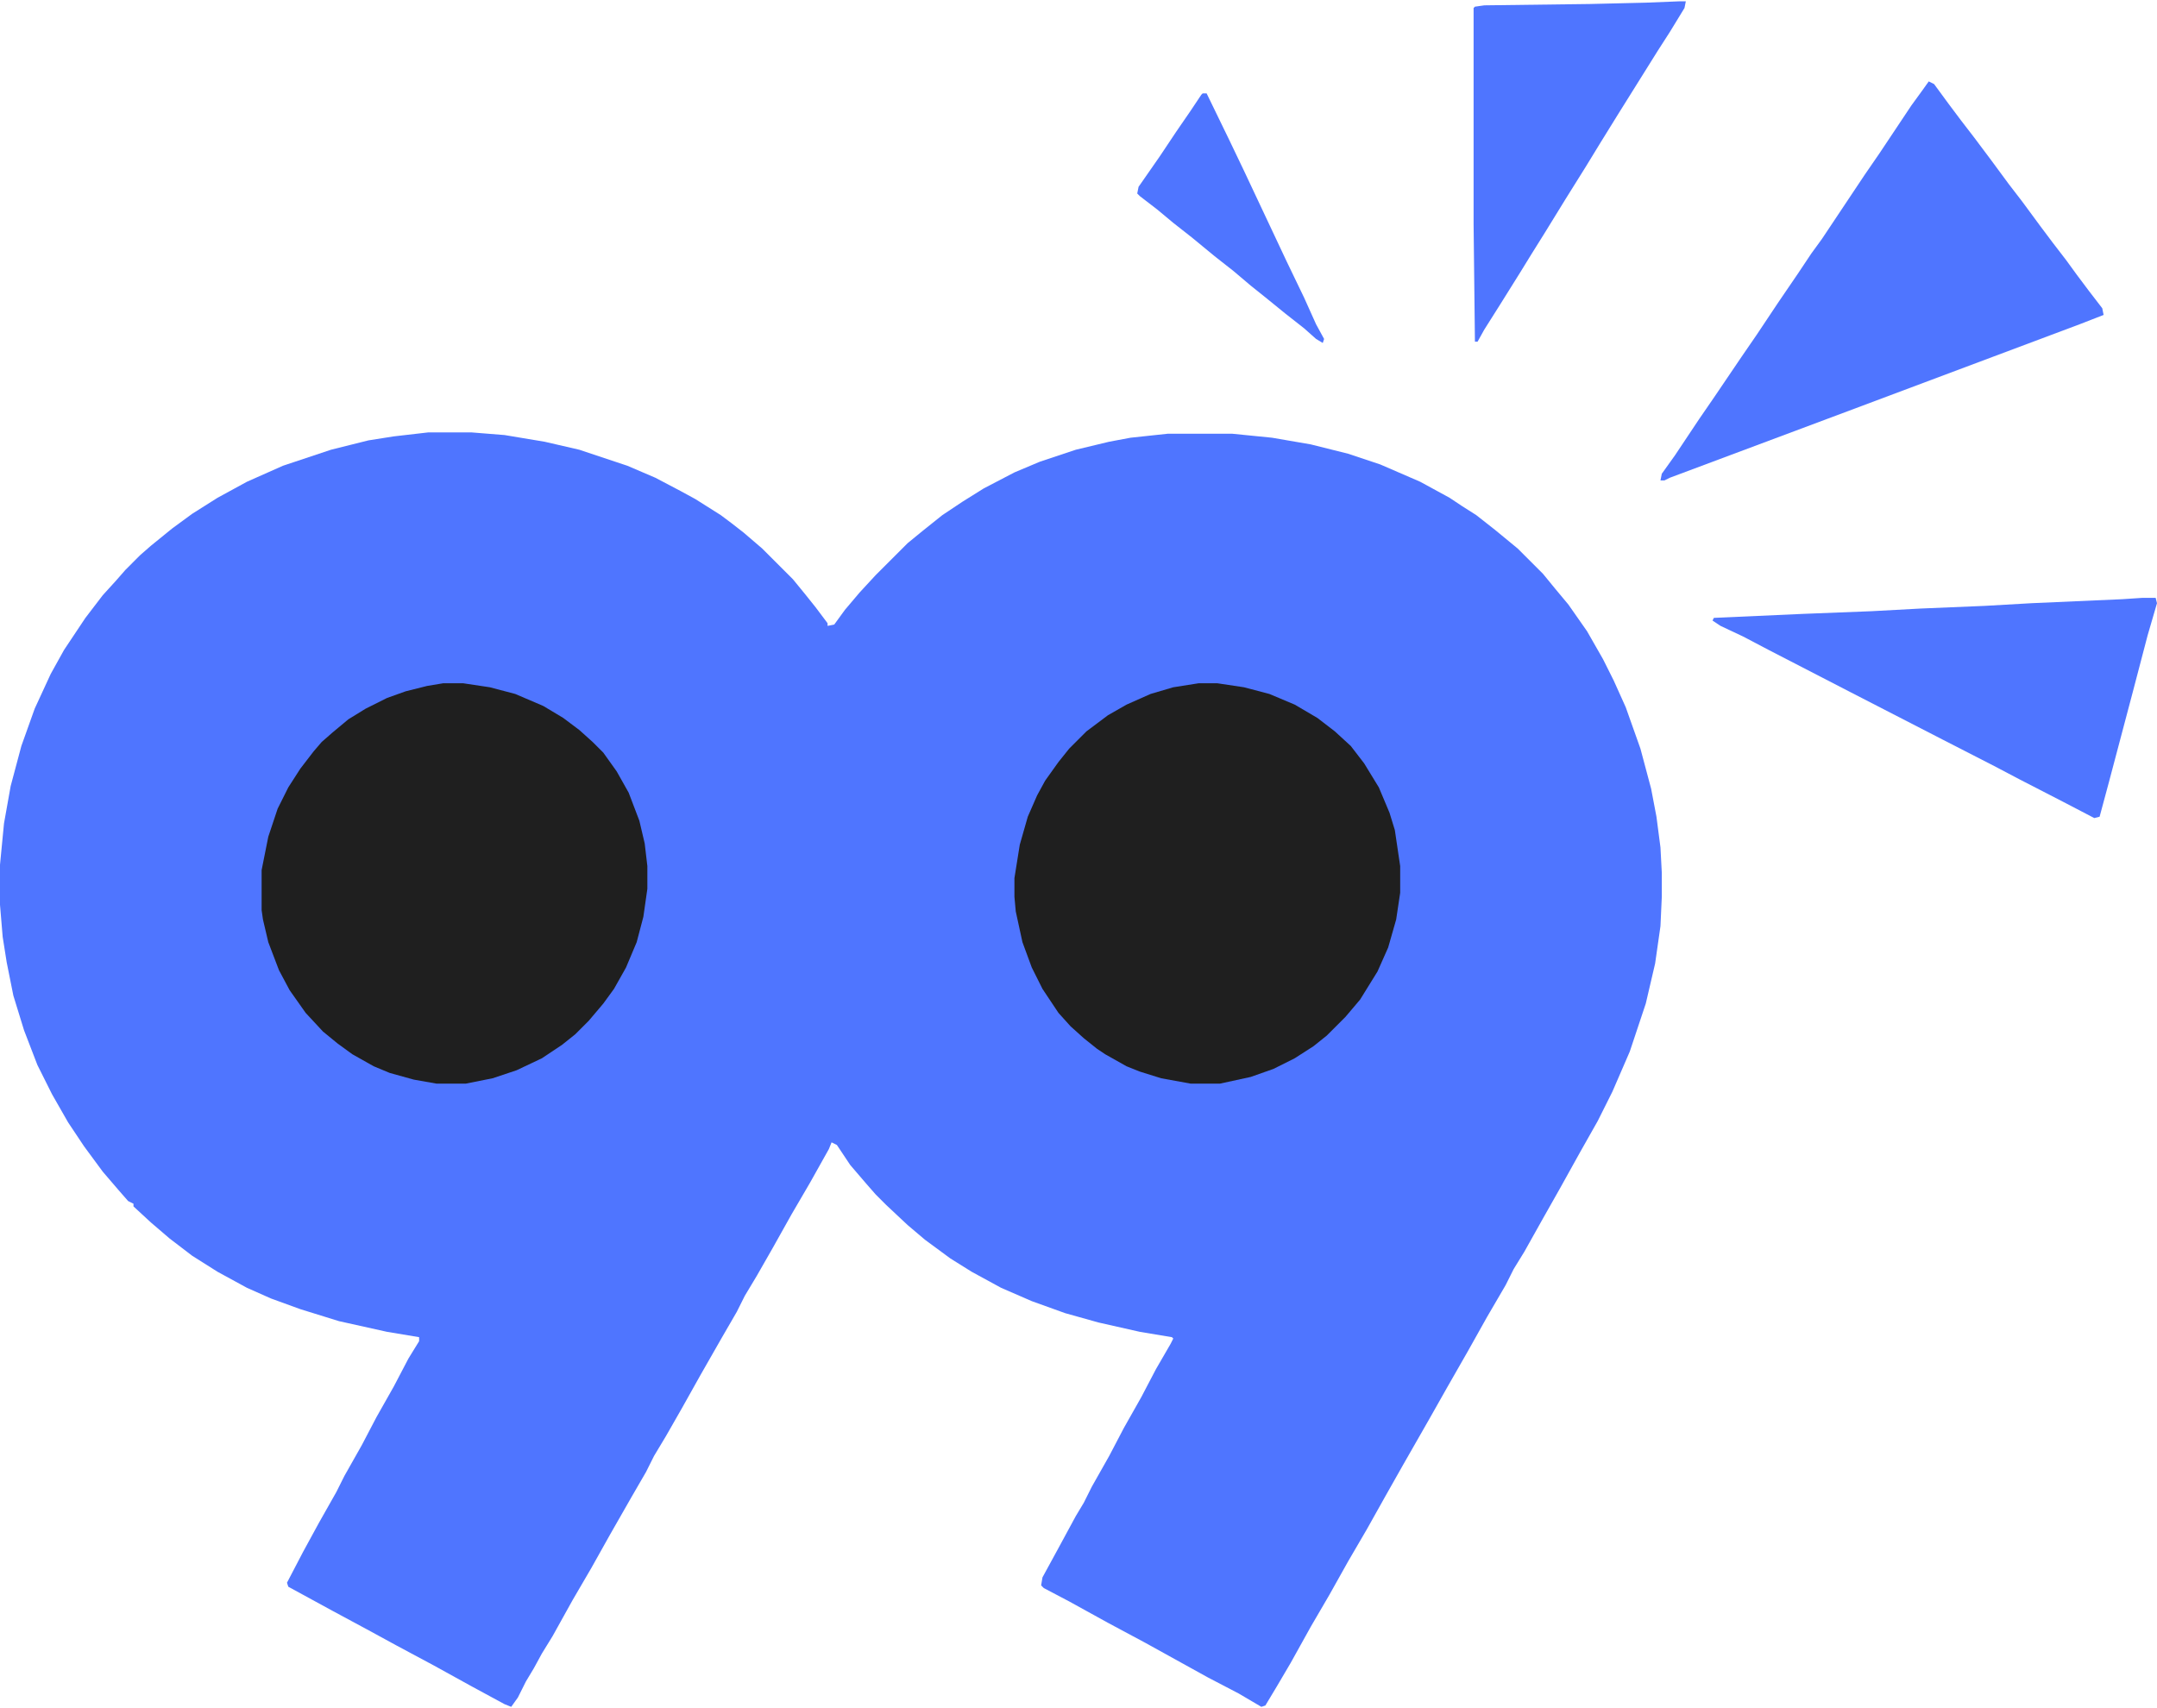<svg width="404" height="320" viewBox="0 0 404 320" fill="none" xmlns="http://www.w3.org/2000/svg">
<path d="M80.25 81H88.25L94.5 81.5L102 82.75L108.5 84.25L117.5 87.25L122.75 89.5L127.5 92L130.25 93.5L135 96.5L137 98L139.25 99.75L142.75 102.75L148.5 108.5L150.75 111.25L152.75 113.75L155 116.75V117.25L156.25 117L158.25 114.25L161 111L164 107.75L170 101.75L172.75 99.5L176.5 96.5L180.25 94L184.25 91.5L190 88.5L194.75 86.5L201.5 84.25L207.75 82.75L211.75 82L218.75 81.25H230.75L238.25 82L245.5 83.25L252.5 85L258.5 87L266 90.25L271.5 93.25L273.75 94.75L276.5 96.5L280 99.25L284.25 102.75L289 107.5L291.25 110.25L293.75 113.25L297.25 118.25L300.25 123.5L302.25 127.5L304.5 132.5L307.25 140.25L309.25 147.75L310.25 153L311 158.75L311.25 163.5V168L311 173.5L310 180.5L308.25 188L305.25 197L302 204.5L299.25 210L296 215.75L292.25 222.5L289 228.25L285.5 234.5L283.5 237.75L282 240.75L278.5 246.75L275 253L271 260L267.75 265.75L262.75 274.5L259.5 280.25L256 286.5L252.5 292.5L249 298.75L245.5 304.75L241.75 311.5L239.25 315.75L237 319.5L236.25 319.75L232 317.25L226.25 314.25L214.5 307.75L207.5 304L200.25 300L195.5 297.5L195 297L195.25 295.5L198.25 290L201.5 284L203 281.5L204.5 278.5L207.75 272.75L210.5 267.5L213.75 261.75L216.5 256.5L219.25 251.75L219.75 250.75L219.5 250.5L213.5 249.5L205.75 247.75L199.5 246L193.25 243.75L187.5 241.25L182 238.25L178 235.75L173.25 232.25L170 229.5L166 225.75L164 223.75L162.25 221.75L159.25 218.25L156.75 214.5L155.75 214L155.25 215.25L151.75 221.5L148.25 227.5L144.75 233.75L141.75 239L139.5 242.75L138 245.75L135.25 250.5L131.25 257.5L127.75 263.75L124.75 269L122.5 272.75L121 275.75L118.25 280.5L114.25 287.5L110.75 293.75L107.25 299.75L103.5 306.5L101.5 309.75L100 312.5L98.5 315L97 318L95.75 319.75L94.5 319.25L88.5 316L81.25 312L74.25 308.25L68.75 305.25L62.25 301.75L54 297.25L53.75 296.5L56.75 290.75L59.75 285.25L63 279.5L64.5 276.5L67.75 270.75L70.5 265.5L73.75 259.75L76.5 254.5L78.5 251.25V250.5L72.5 249.5L63.5 247.5L56.25 245.25L50.75 243.25L46.25 241.25L40.75 238.25L36 235.25L31.75 232L28.25 229L25 226V225.5L24 225L22.25 223L19.25 219.5L15.75 214.75L12.75 210.25L9.75 205L7 199.5L4.5 193L2.5 186.5L1.25 180.25L0.5 175.5L0 169.5V162L0.75 154.25L2 147.25L4 139.75L6.5 132.75L9.5 126.25L12 121.75L16 115.75L19.25 111.5L21.75 108.75L23.5 106.75L26.25 104L28.25 102.25L32.25 99L36 96.25L40.75 93.25L46.25 90.25L53 87.25L62 84.25L69 82.5L73.75 81.75L80.25 81Z" fill="#4F75FF"/>
<path d="M83 128H86.75L91.75 128.75L96.5 130L101.75 132.25L105.5 134.5L108.5 136.75L111 139L113 141L115.5 144.5L117.75 148.5L119.75 153.75L120.75 158L121.25 162.25V166.5L120.5 171.75L119.25 176.5L117.25 181.25L115 185.25L113 188L110.25 191.25L107.75 193.75L105.25 195.75L101.5 198.25L96.75 200.5L92.25 202L87.25 203H81.75L77.5 202.25L73 201L70 199.75L66 197.5L63.25 195.5L60.5 193.25L57.25 189.75L54.25 185.5L52.25 181.75L50.25 176.5L49.25 172.25L49 170.5V163L50.25 156.75L52 151.5L54 147.5L56.25 144L58.75 140.75L60.25 139L62.25 137.25L65.25 134.75L68.5 132.75L72.5 130.75L76 129.5L80 128.5L83 128Z" fill="#1F1F1F"/>
<path d="M224.5 128H228L233 128.75L237.75 130L242.5 132L246.75 134.5L250 137L253 139.75L255.5 143L258.25 147.5L260.25 152.25L261.25 155.5L262.25 162.25V167.25L261.5 172.25L260 177.5L258 182L254.75 187.25L252 190.5L248.5 194L246 196L242.5 198.25L238.5 200.25L234.25 201.75L228.5 203H223L217.5 202L213.5 200.75L211 199.75L207 197.5L205.5 196.5L203 194.5L200.5 192.25L198.25 189.75L195.25 185.25L193.25 181.25L191.5 176.5L190.25 170.75L190 168V164.5L191 158.25L192.5 153L194.25 149L195.75 146.25L198.25 142.75L200.25 140.25L203.5 137L207.5 134L211 132L215.5 130L219.75 128.75L224.5 128Z" fill="#1F1F1F"/>
<path d="M361.25 15.25L362.25 15.75L365 19.5L367.25 22.5L369.75 25.75L372.75 29.75L376.25 34.5L378.75 37.75L382.25 42.5L384.5 45.5L387 48.75L389 51.5L391.25 54.5L393.75 57.75L394 59L389.5 60.75L345.5 77.25L312.75 89.5L311.75 90H311L311.25 88.75L313.75 85.25L318.25 78.5L321 74.5L326.25 66.75L329 62.75L333 56.75L336.75 51.25L339.25 47.5L341.25 44.75L349.25 32.75L352 28.75L358 19.75L360 17L361.25 15.25Z" fill="#4F75FF"/>
<path d="M401.25 112H403.75L404 113L402.25 119L399.5 129.5L395 146.5L393.25 153L392.25 153.25L386.5 150.25L378.25 146L373.5 143.5L363.75 138.5L346.75 129.75L331.25 121.75L326.5 119.25L322.25 117.25L320.75 116.25L321 115.75L337.75 115L350.5 114.5L359.75 114L371.75 113.5L380.5 113L397.5 112.25L401.25 112Z" fill="#4F75FF"/>
<path d="M314.5 0.25H315.75L315.5 1.5L312.75 6L310.5 9.5L303 21.5L299.75 26.75L297 31.25L293.25 37.25L289.25 43.75L286.75 47.75L284.75 51L281 57L278 61.75L276.75 64H276.25L276 42V1.5L276.25 1.25L278 1L297.75 0.75L308.25 0.5L314.5 0.25Z" fill="#4F75FF"/>
<path d="M225.25 17.5H226L230.25 26.25L233 32L241 49L244.25 55.75L246.5 60.75L248 63.5L247.75 64.25L246.5 63.5L244.25 61.5L240.75 58.75L236.75 55.5L234.25 53.5L231 50.75L227.5 48L223.25 44.5L219.75 41.75L216.75 39.25L213.5 36.75L213 36.25L213.25 35L217.25 29.25L220.25 24.75L223 20.75L225 17.75L225.25 17.5Z" fill="#4F75FF"/>
</svg>
